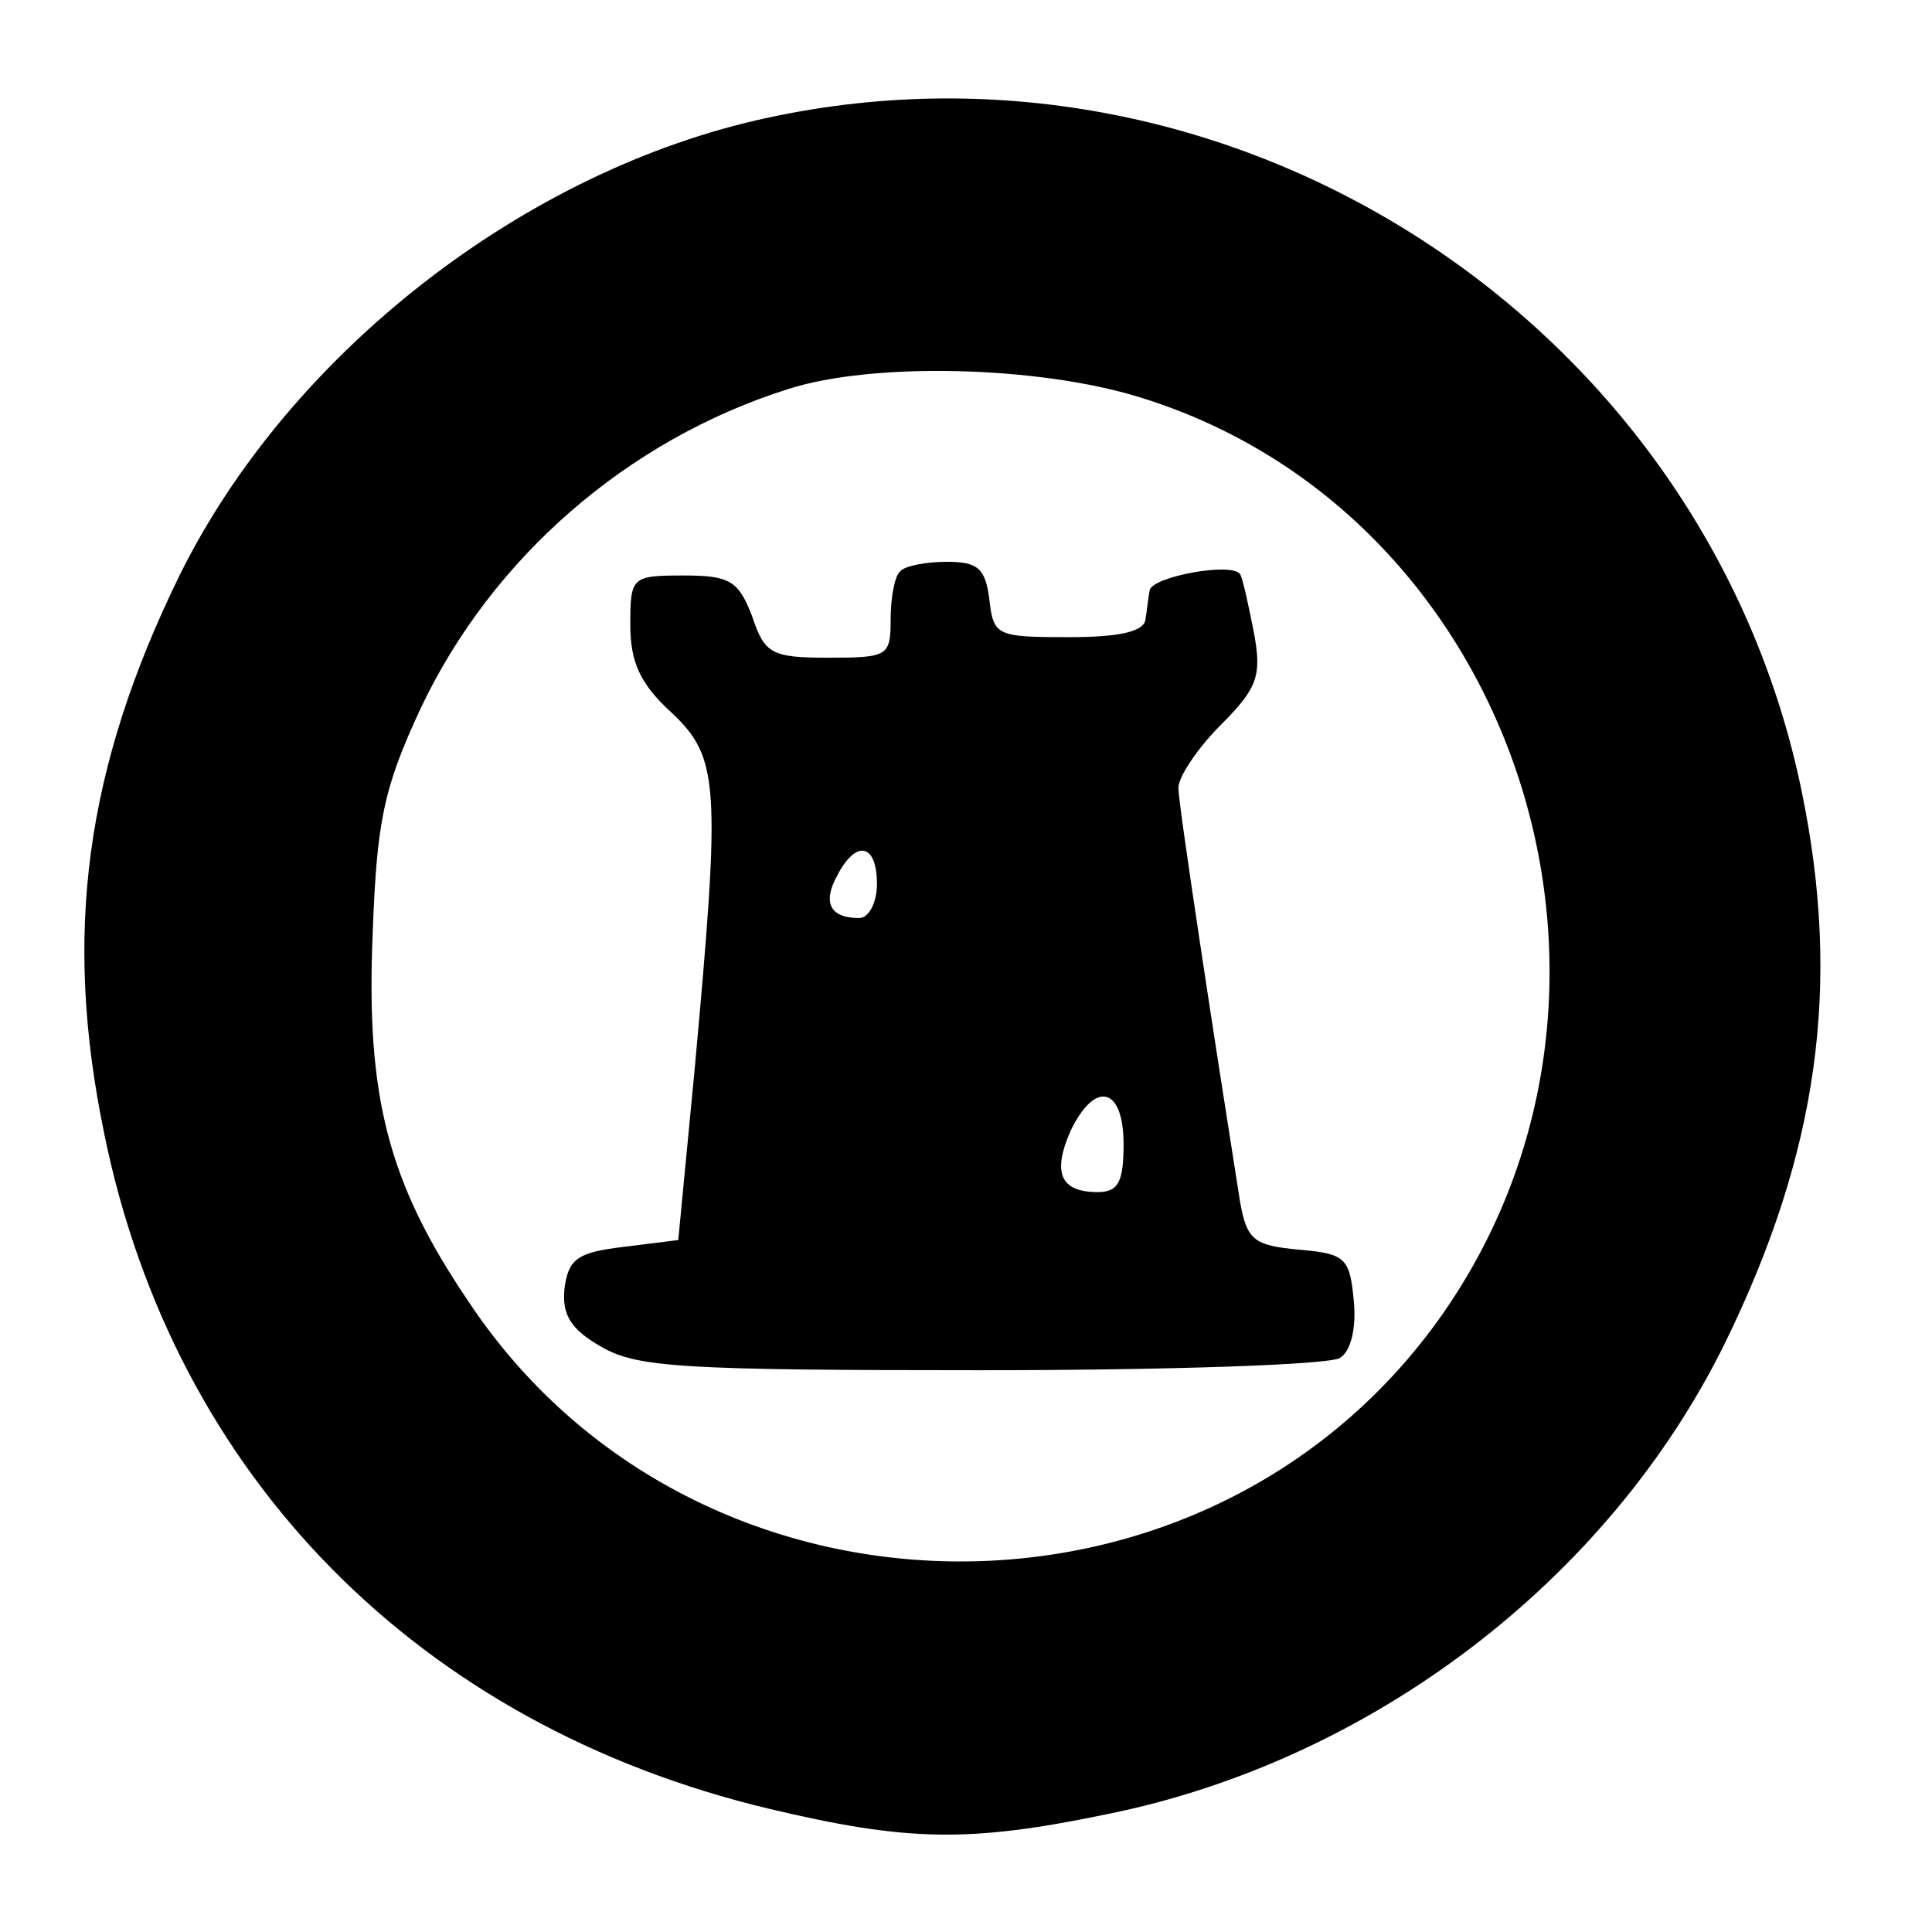 <?xml version="1.0" standalone="no"?>
<!DOCTYPE svg PUBLIC "-//W3C//DTD SVG 20010904//EN"
 "http://www.w3.org/TR/2001/REC-SVG-20010904/DTD/svg10.dtd">
<svg version="1.0" xmlns="http://www.w3.org/2000/svg"
 width="141pt" height="141pt" viewBox="0 0 141 141"
 preserveAspectRatio="xMidYMid meet">
<g transform="translate(0,141) scale(0.1,-0.1)"
fill="#000000" stroke="none">
<path d="M560 1324 c-177 -38 -349 -172 -429 -334 -69 -141 -85 -262 -55 -407
51 -251 230 -432 485 -493 101 -24 146 -25 247 -4 193 39 366 171 451 344 68
139 85 261 56 402 -70 342 -414 566 -755 492z m272 -204 c276 -85 389 -434
218 -673 -173 -241 -544 -234 -708 13 -59 87 -75 150 -70 269 3 82 8 106 35
164 52 110 151 196 268 233 62 20 183 17 257 -6z"/>
<path d="M657 993 c-4 -3 -7 -19 -7 -35 0 -27 -2 -28 -46 -28 -41 0 -46 3 -55
30 -10 26 -16 30 -50 30 -38 0 -39 -1 -39 -36 0 -27 7 -43 30 -64 35 -33 36
-52 17 -260 l-12 -125 -40 -5 c-34 -4 -40 -9 -43 -30 -2 -19 4 -30 27 -43 26
-15 59 -17 278 -17 136 0 254 4 261 9 8 5 12 22 10 42 -3 31 -6 34 -40 37 -33
3 -38 7 -43 35 -19 120 -45 290 -45 302 0 8 14 29 31 46 27 27 30 36 24 68 -4
20 -8 39 -10 42 -6 9 -65 -2 -66 -12 -1 -5 -2 -15 -3 -21 -1 -9 -19 -13 -56
-13 -53 0 -55 1 -58 28 -3 22 -8 27 -31 27 -15 0 -31 -3 -34 -7z m-17 -228 c0
-14 -6 -25 -13 -25 -21 0 -27 11 -16 31 14 27 29 23 29 -6z m180 -190 c0 -28
-4 -35 -19 -35 -27 0 -33 14 -20 44 18 38 39 33 39 -9z"/>
</g>
</svg>
